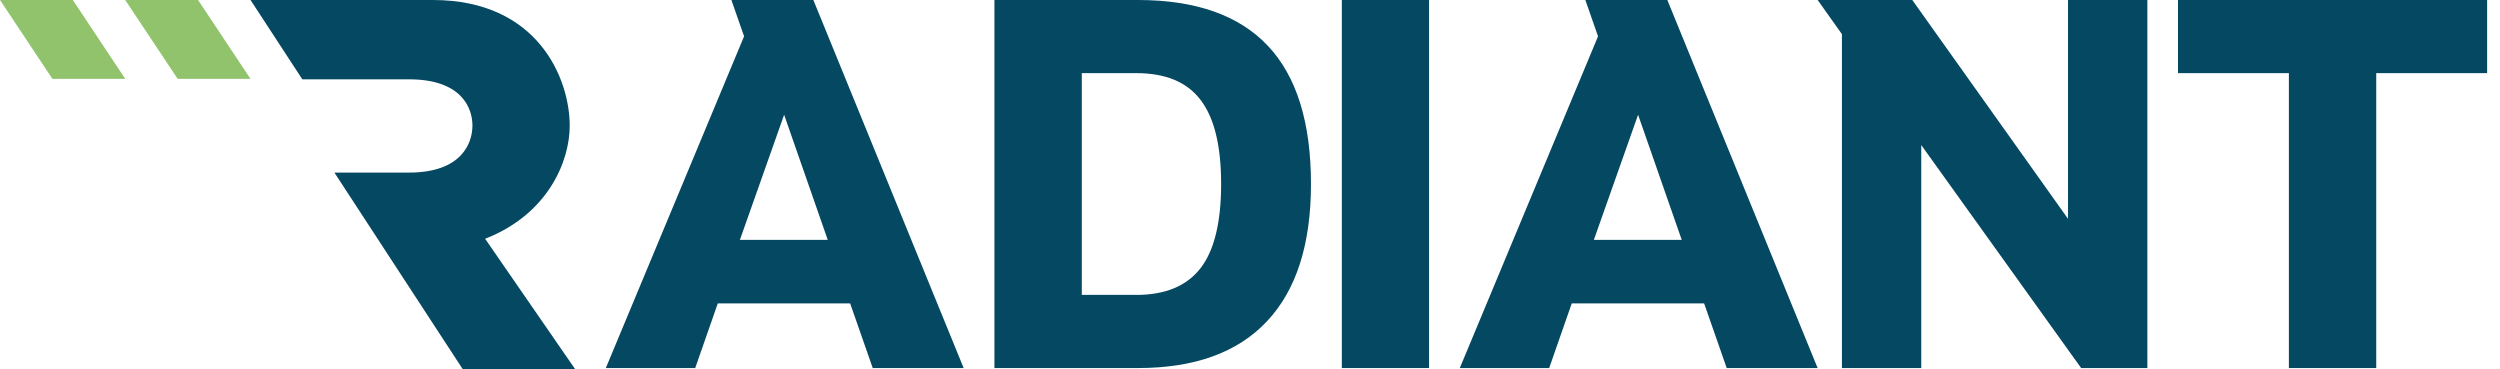 <svg width="149" height="22" viewBox="0 0 149 22" fill="none" xmlns="http://www.w3.org/2000/svg">
<path d="M7.465 4.7H3.124L0 0H4.341L7.465 4.7Z" fill="#91C36C"/>
<path d="M14.929 4.7H10.588L7.463 0H11.804L14.929 4.7Z" fill="#91C36C"/>
<path d="M19.927 10.286H24.379C27.531 10.286 28.157 8.516 28.157 7.484C28.157 6.452 27.531 4.728 24.379 4.728H18.019L14.932 0H25.798C32.065 0 33.955 4.691 33.955 7.493C33.955 9.622 32.655 12.774 28.913 14.23L34.277 22H27.577L19.936 10.295L19.927 10.286Z" fill="#044862"/>
<path d="M50.679 18.083H42.78L41.434 21.936H36.107L44.347 2.166L43.591 0H48.476L57.434 21.936H52.015L50.669 18.083H50.679ZM44.098 14.295H49.333L46.734 6.839L44.098 14.295Z" fill="#044862"/>
<path d="M78.134 10.968C78.134 14.562 77.258 17.29 75.516 19.143C73.774 21.005 71.203 21.936 67.82 21.936H59.267V0H67.82C71.267 0 73.848 0.912 75.562 2.728C77.276 4.544 78.134 7.29 78.134 10.968ZM64.475 17.576H67.728C69.461 17.576 70.733 17.041 71.553 15.982C72.373 14.922 72.779 13.244 72.779 10.968C72.779 8.691 72.373 7.023 71.553 5.954C70.742 4.885 69.461 4.359 67.728 4.359H64.475V17.585V17.576Z" fill="#044862"/>
<path d="M85.171 0H79.973V21.936H85.171V0Z" fill="#044862"/>
<path d="M101.575 18.083H93.676L92.331 21.936H87.004L95.243 2.166L94.487 0H99.373L108.331 21.936H102.912L101.566 18.083H101.575ZM94.994 14.295H100.23L97.63 6.839L94.994 14.295Z" fill="#044862"/>
<path d="M124.037 21.936L114.507 8.645V21.936H109.779V2.037L108.332 0H113.972L123.254 13.041V0H127.982V21.936H124.037Z" fill="#044862"/>
<path d="M141.624 4.359V21.936H136.417V4.359H129.809V0H148.233V4.359H141.624Z" fill="#044862"/>
</svg>

